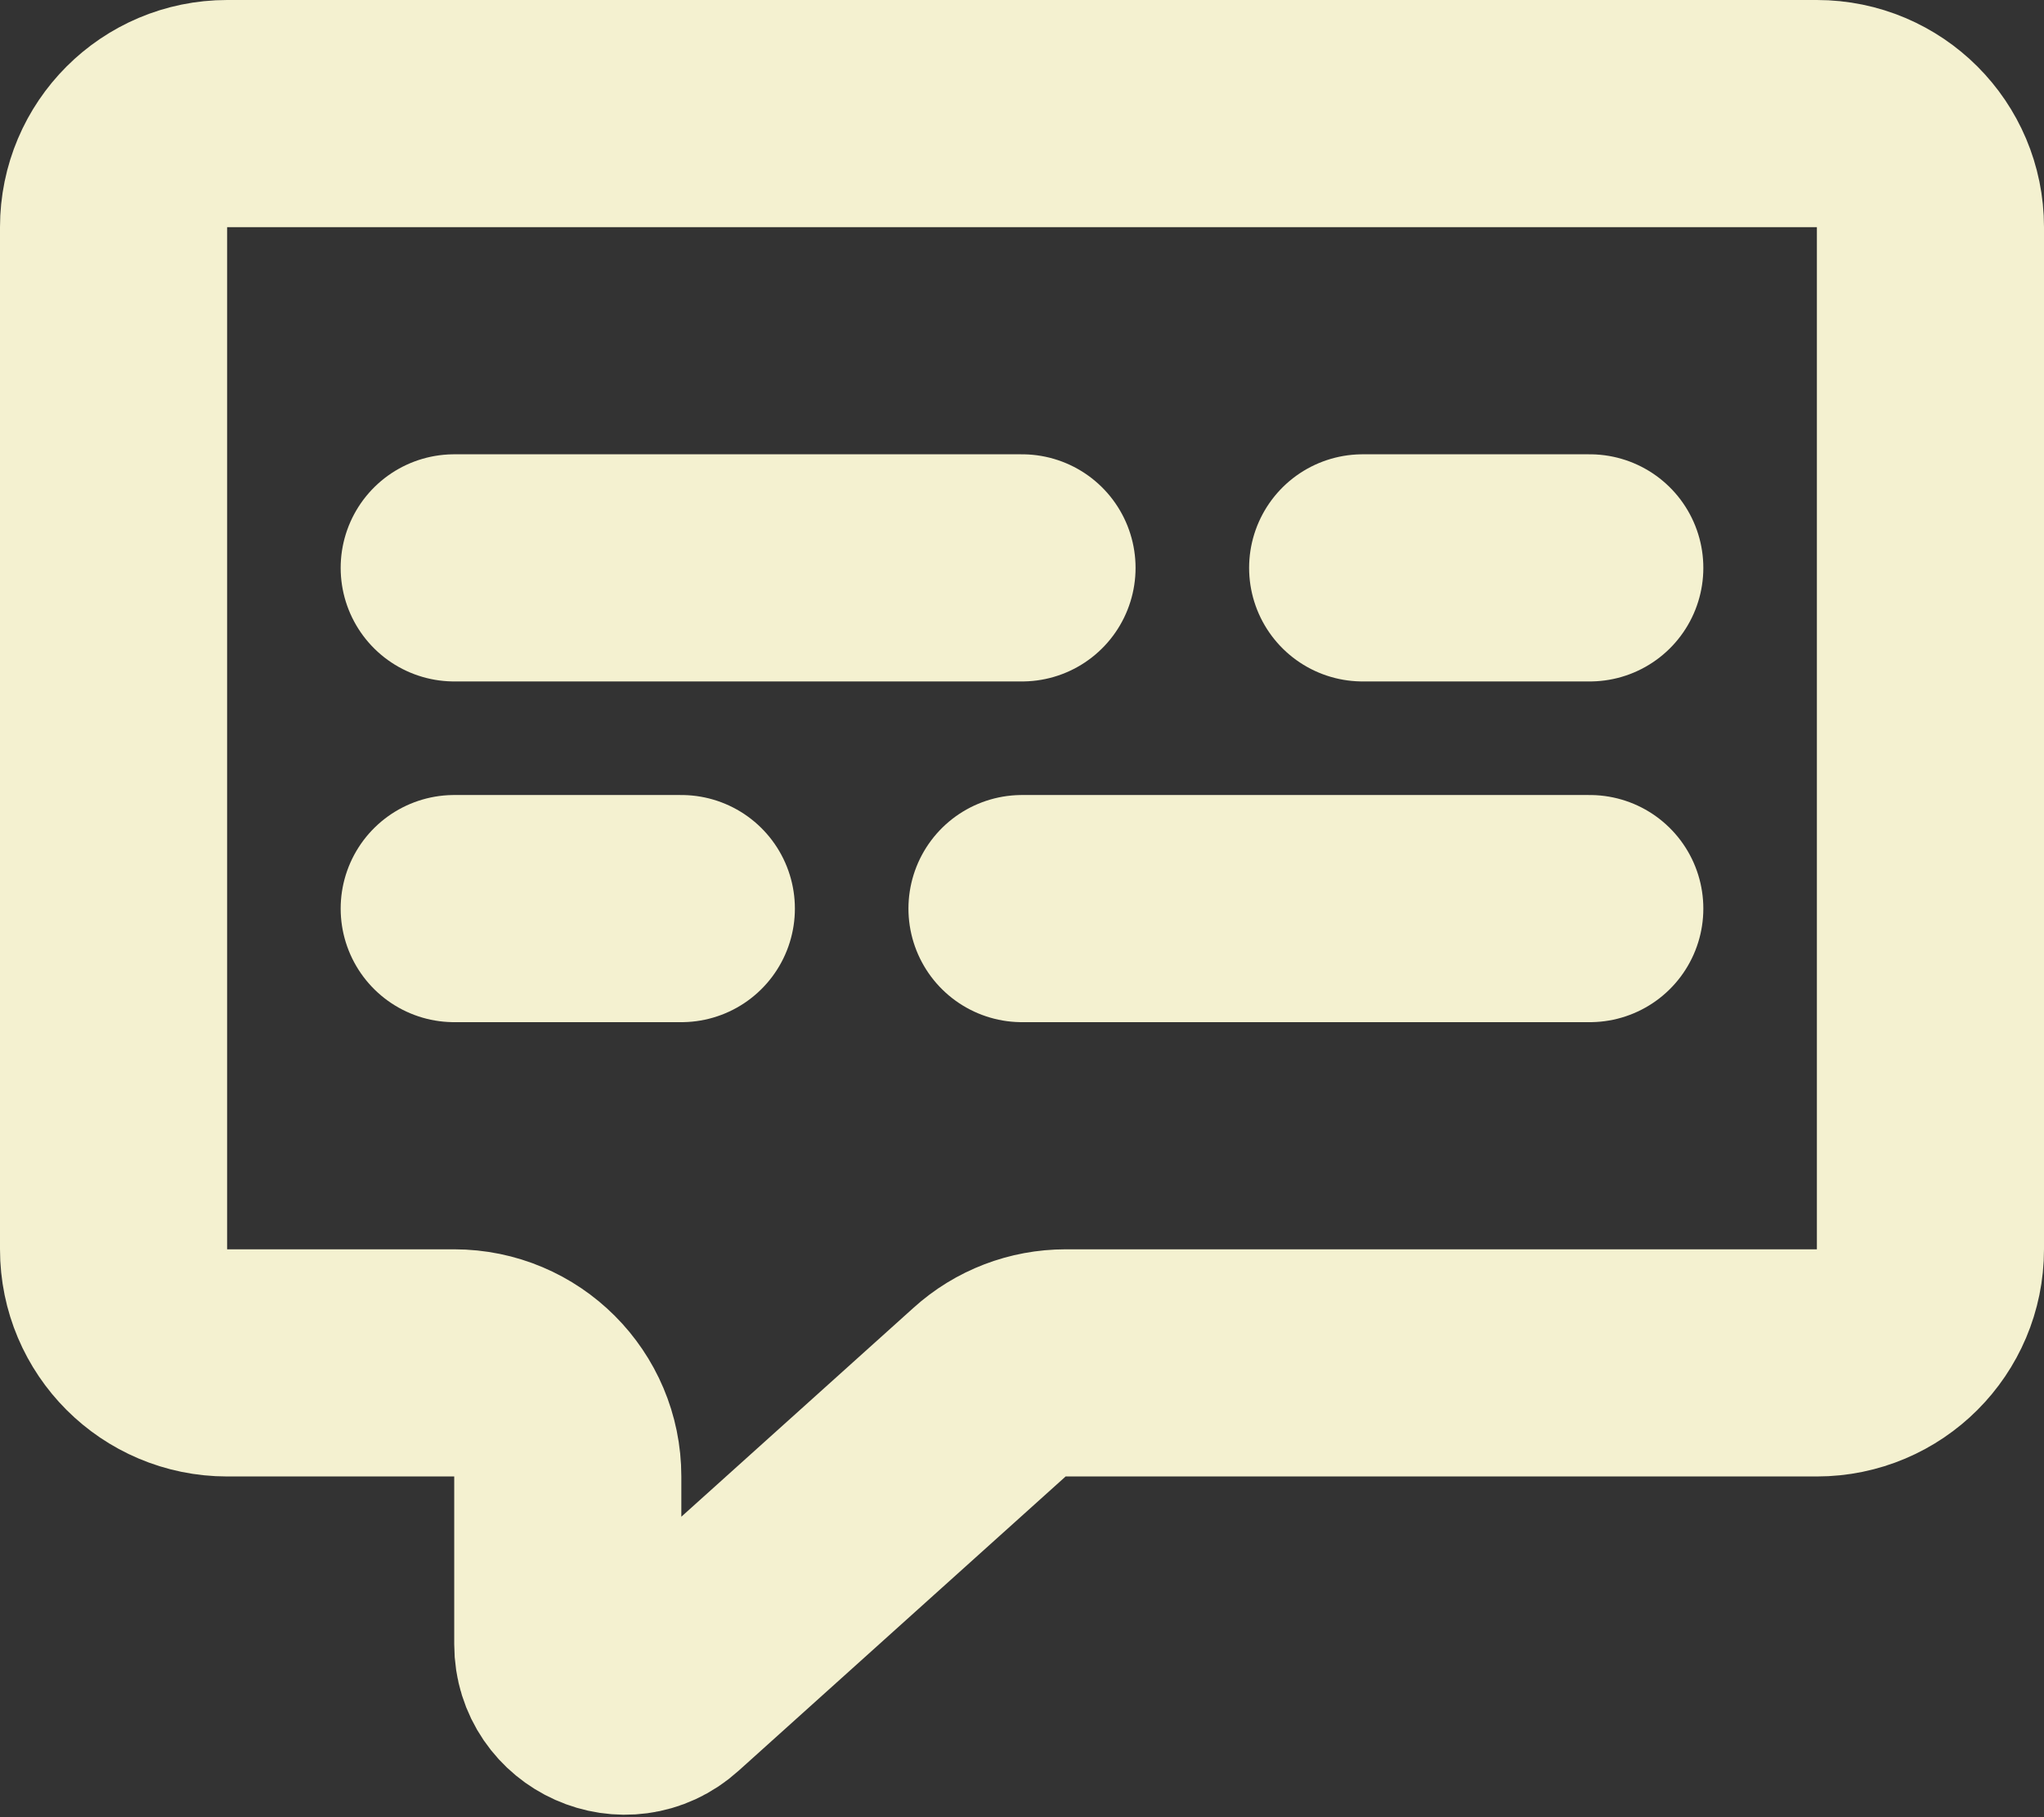 <svg width="18" height="16" viewBox="0 0 18 16" fill="none" xmlns="http://www.w3.org/2000/svg">
<rect x="0" y="0" width="18" height="16" fill="#333333" stroke="none"/>
<path d="M4 5H9M12 5H14M4 8H6M9 8H14M2 1H16C16.552 1 17 1.448 17 2V11C17 11.552 16.552 12 16 12H9.384C9.137 12 8.898 12.091 8.715 12.257L5.834 14.849C5.513 15.139 5 14.91 5 14.477V13C5 12.448 4.552 12 4 12H2C1.448 12 1 11.552 1 11V2C1 1.448 1.448 1 2 1Z" stroke="#F4F1D0" stroke-width="2" stroke-linecap="round" stroke-linejoin="round"/>
</svg>
